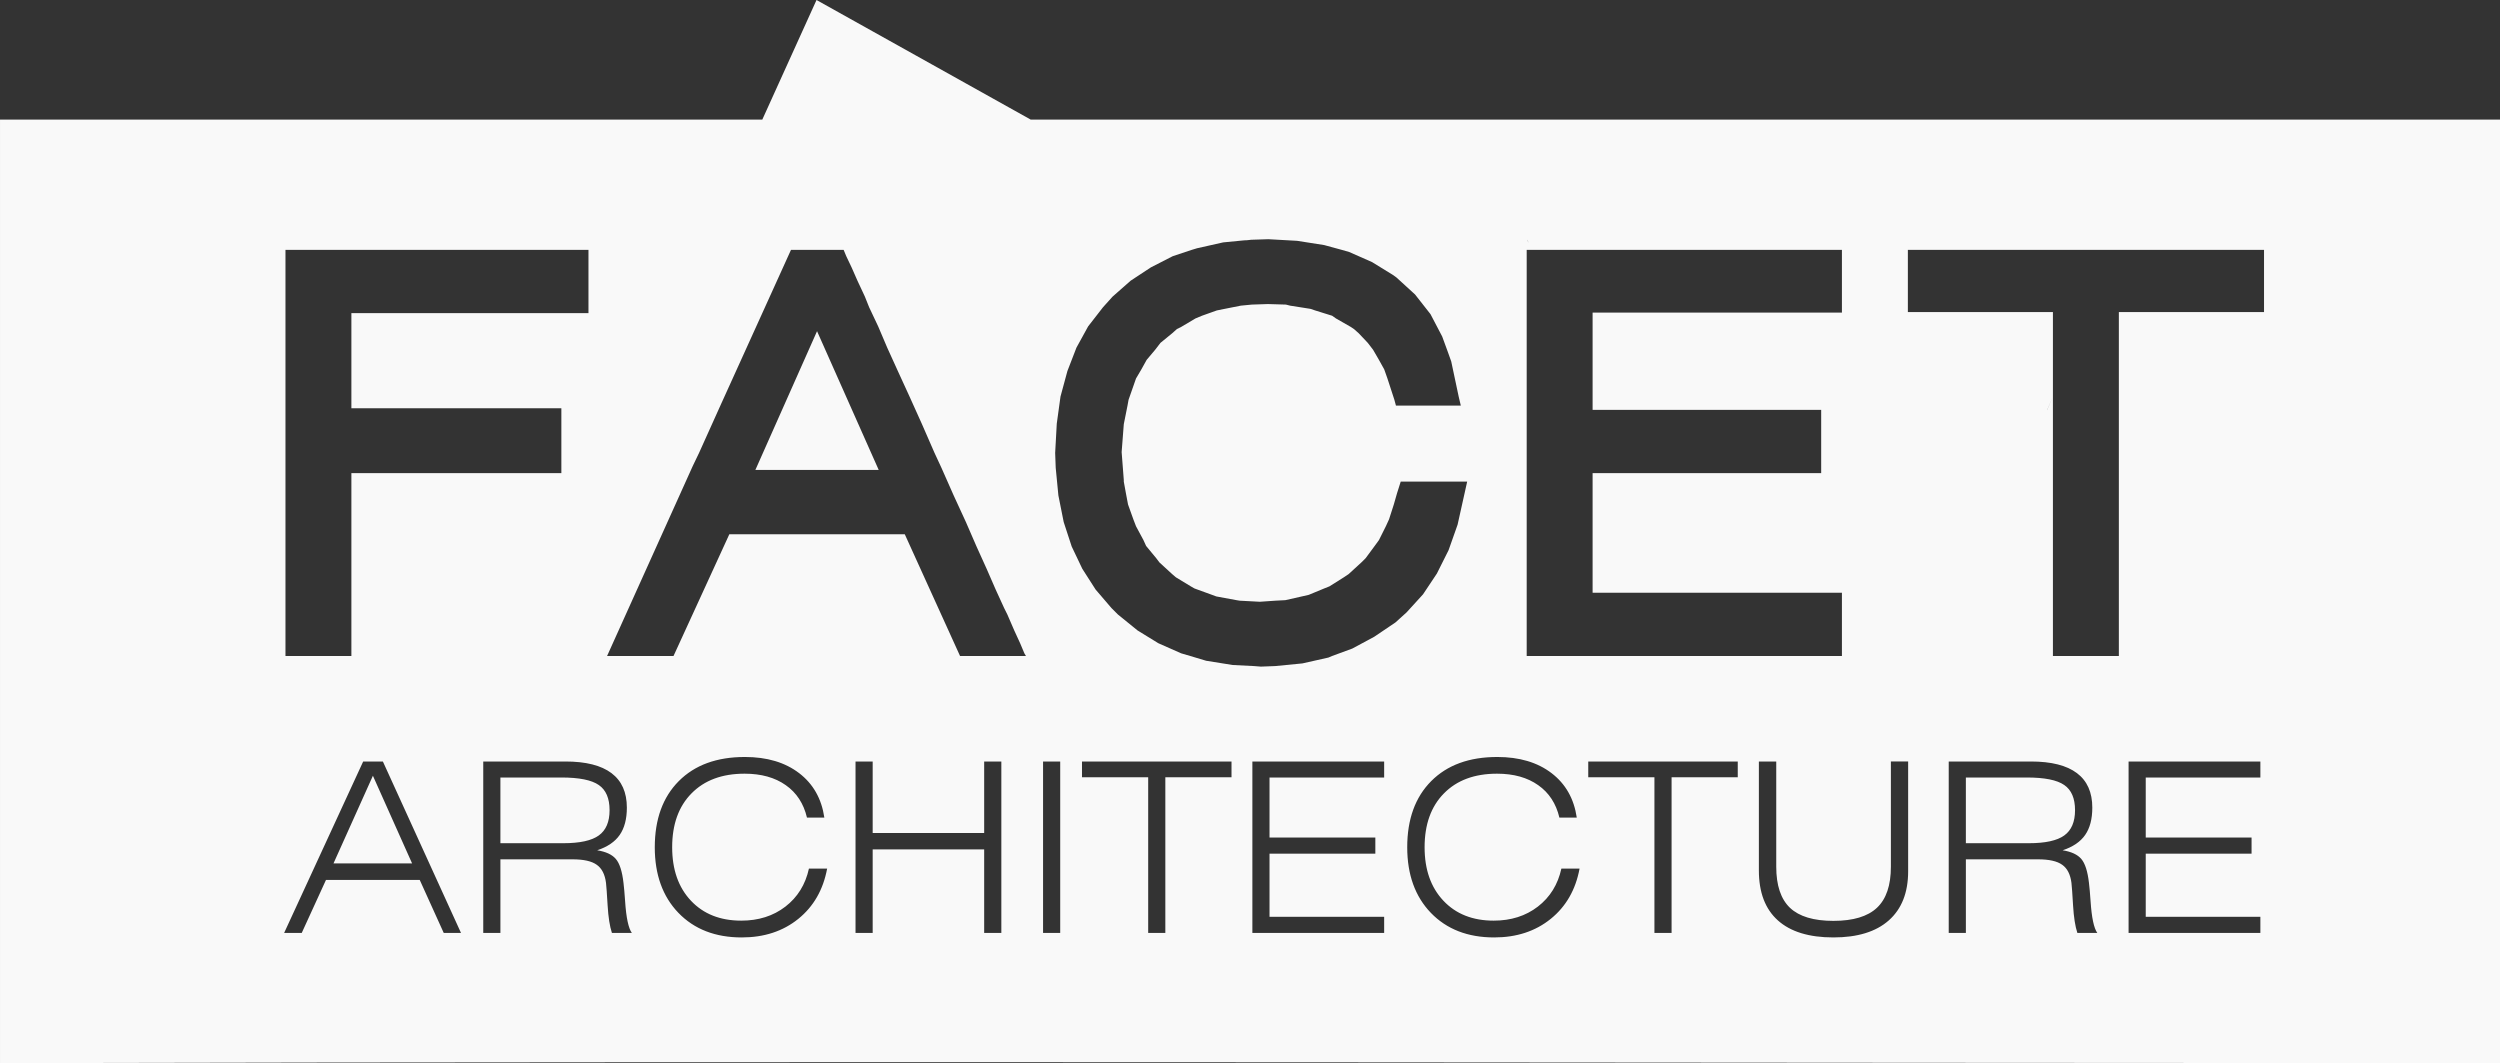 <?xml version="1.0" encoding="UTF-8" standalone="no"?>
<!-- Created with Inkscape (http://www.inkscape.org/) -->

<svg
   xmlns:dc="http://purl.org/dc/elements/1.1/"
   xmlns:cc="http://creativecommons.org/ns#"
   xmlns:rdf="http://www.w3.org/1999/02/22-rdf-syntax-ns#"
   xmlns:svg="http://www.w3.org/2000/svg"
   xmlns="http://www.w3.org/2000/svg"
   xmlns:sodipodi="http://sodipodi.sourceforge.net/DTD/sodipodi-0.dtd"
   xmlns:inkscape="http://www.inkscape.org/namespaces/inkscape"
   width="338.667mm"
   height="144.023mm"
   viewBox="0 0 1200 510.319"
   id="svg7497"
   version="1.1"
   inkscape:version="0.91 r13725"
   sodipodi:docname="inverted_lgt.svg">
  <rect x="0" y="0" width="1200" height="510.319" fill="#333333" stroke="none"/>
  <defs
     id="defs7499">
    <pattern
       y="0"
       x="0"
       height="6"
       width="6"
       patternUnits="userSpaceOnUse"
       id="WMFhbasepattern" />
  </defs>
  <sodipodi:namedview
     id="base"
     pagecolor="#ffffff"
     bordercolor="#666666"
     borderopacity="1.0"
     inkscape:pageopacity="0.0"
     inkscape:pageshadow="2"
     inkscape:zoom="0.70710678"
     inkscape:cx="-84.498335"
     inkscape:cy="0.6720436"
     inkscape:document-units="px"
     inkscape:current-layer="layer4"
     showgrid="false"
     inkscape:window-width="1849"
     inkscape:window-height="1057"
     inkscape:window-x="1912"
     inkscape:window-y="-8"
     inkscape:window-maximized="1"
     fit-margin-top="0"
     fit-margin-left="0"
     fit-margin-right="0"
     fit-margin-bottom="0" />
  <g
     inkscape:label="Layer 1"
     inkscape:groupmode="layer"
     id="layer1"
     transform="translate(-213.178,-15.439)" />
  <g
     inkscape:groupmode="layer"
     id="layer4"
     inkscape:label="Layer 2"
     transform="translate(-213.178,-15.439)">
    <path
       style="fill:#f9f9f9;fill-opacity:1;fill-rule:evenodd;stroke:none"
       d="m 605.105,15.439 -26.026,57.411 -192.9,0 -173.001,0 0,62.517 0,194.942 0,195.448 c 416.33,-1.008 858.72,-0.05 1200,0 l 0,-59.2 0,-136.248 0,-165.085 0,-29.858 0,-62.517 -157.684,0 -317.925,0 -229.644,0 c -102.822,-57.411 -2.2e-4,2.2e-4 -102.821,-57.411 z m 216.884,114.822 13.772,0.768 13.013,2.042 8.422,2.295 3.57,1.021 10.98,4.844 9.95,6.127 1.78,1.274 8.937,8.169 7.401,9.434 5.612,10.718 2.801,7.654 1.274,3.579 0.271,0.759 3.57,16.845 1.021,4.338 -31.132,0 -0.759,-2.81 -3.326,-10.203 -1.527,-4.338 -2.548,-4.591 -2.81,-4.853 -2.548,-3.317 -4.338,-4.591 -2.295,-2.042 -1.536,-1.021 -7.139,-4.085 -1.789,-1.274 -8.169,-2.548 -2.295,-0.768 -9.697,-1.527 -2.033,-0.515 -8.675,-0.253 -7.663,0.253 -5.359,0.515 -7.654,1.527 -3.823,0.768 -7.148,2.548 -3.054,1.274 -6.895,4.085 -2.042,1.021 -2.295,2.042 -5.612,4.591 -2.548,3.317 -4.085,4.853 -2.548,4.591 -2.557,4.338 -3.57,10.203 -0.515,2.81 -1.78,8.928 -1.021,13.266 0,0.253 1.021,13.275 0,0.759 1.021,5.621 1.012,5.359 2.557,7.139 1.274,3.316 3.57,6.642 1.274,2.801 4.853,5.874 1.536,2.033 6.118,5.612 1.789,1.536 7.148,4.338 1.78,1.021 8.422,3.063 2.042,0.759 9.687,1.789 1.536,0.253 9.697,0.515 7.401,-0.515 4.844,-0.253 7.907,-1.789 3.316,-0.759 7.401,-3.063 2.557,-1.021 6.886,-4.338 2.295,-1.536 6.127,-5.612 2.042,-2.033 4.338,-5.874 2.042,-2.801 3.317,-6.642 1.527,-3.316 2.295,-7.139 1.536,-5.359 1.78,-5.621 31.9,0 -4.6,20.667 -4.329,12.254 -5.621,11.224 -6.633,9.959 -7.907,8.675 -5.359,4.844 -10.212,6.886 -10.456,5.621 -9.697,3.57 -1.789,0.759 -12.498,2.81 -13.013,1.274 -6.895,0.262 -3.317,-0.262 -10.203,-0.506 -12.76,-2.042 -7.654,-2.295 -4.338,-1.274 -10.971,-4.853 -9.95,-6.118 -9.443,-7.663 -3.063,-3.063 -7.654,-8.928 -6.371,-9.95 -5.106,-10.718 -3.832,-11.73 -2.548,-12.769 -1.283,-13.257 -0.262,-7.148 0.768,-14.034 1.789,-13.013 3.316,-12.245 4.338,-11.233 5.612,-10.203 7.139,-9.19 4.6,-5.106 8.675,-7.645 9.697,-6.38 10.465,-5.359 9.181,-3.063 2.548,-0.768 12.507,-2.81 10.212,-0.994 1.057,-0.028 2.25,-0.244 8.169,-0.262 z m 124.518,0.208 0.235,1.491 -0.235,-0.931 0,-0.56 z m -596.304,4.898 95.935,0 49.504,0 0,30.364 -20.414,0 -93.387,0 0,43.883 0,1.789 100.788,0 0,31.132 -100.788,0 0,87.775 -31.638,0 0,-194.942 z m 242.648,0 25.267,0 1.274,3.063 2.548,5.359 2.81,6.38 3.57,7.645 2.042,5.106 4.338,9.19 4.338,10.203 5.106,11.233 5.612,12.245 5.865,13.013 6.127,14.034 3.317,7.148 5.865,13.257 5.874,12.769 5.097,11.73 4.853,10.718 4.338,9.95 4.085,8.928 1.527,3.063 3.317,7.663 2.81,6.118 2.042,4.853 0.759,1.274 -31.638,0 -26.532,-58.432 -70.677,0 -13.528,0 -26.794,58.432 -31.891,0 41.081,-91.091 3.063,-6.38 10.465,-23.225 33.671,-74.247 z m 353.141,0 1.274,0 150.038,0 0,29.858 0,0.253 -119.675,0 0,40.313 0,6.38 109.716,0 0,30.364 -75.521,0 -34.195,0 0,57.411 119.675,0 0,19.646 0,10.718 -119.928,0 -31.385,0 0,-3.57 0,-5.621 0,-6.886 0,-4.844 0,-8.675 0,-9.959 0,-11.224 0,-12.254 0,-20.667 0,-0.759 0,-13.275 0,-0.253 0,-13.266 0,-8.928 0,-4.338 0,-21.182 0,-7.654 0,-10.718 0,-9.434 0,-8.169 0,-1.274 0,-6.127 0,-4.844 0,-1.021 z m 182.96,0 99.757,0 71.201,0 0,29.858 -69.683,0 0,165.085 -31.647,0 0,-10.718 0,-113.801 -2.792,6.525 0.018,-0.144 2.774,-6.38 0,-40.313 0,-0.253 -69.629,0 0,-29.858 z m -523.594,39.039 -29.596,66.592 59.191,0 -29.596,-66.592 z m -34.656,204.386 c 10.607,0 19.285,2.58 26.035,7.736 6.75,5.155 10.792,12.276 12.127,21.363 l -8.341,0 c -1.595,-6.75 -4.992,-11.945 -10.184,-15.579 -5.192,-3.672 -11.78,-5.503 -19.755,-5.503 -10.793,0 -19.281,3.147 -25.475,9.453 -6.194,6.268 -9.29,14.894 -9.29,25.872 0,10.719 3.001,19.267 9.01,25.647 6.008,6.379 14.058,9.57 24.146,9.57 8.308,0 15.368,-2.245 21.191,-6.732 5.86,-4.525 9.627,-10.605 11.296,-18.245 l 8.739,0 c -1.892,10.162 -6.51,18.203 -13.853,24.137 -7.344,5.934 -16.391,8.901 -27.147,8.901 -12.647,0 -22.779,-3.93 -30.382,-11.793 -7.566,-7.863 -11.35,-18.355 -11.35,-31.484 0,-13.463 3.845,-24.05 11.522,-31.764 7.677,-7.714 18.247,-11.576 31.71,-11.576 z m 361.166,0 c 10.607,0 19.285,2.58 26.035,7.736 6.75,5.155 10.792,12.276 12.127,21.363 l -8.341,0 c -1.595,-6.75 -4.992,-11.945 -10.184,-15.579 -5.192,-3.672 -11.771,-5.503 -19.745,-5.503 -10.793,0 -19.29,3.147 -25.484,9.453 -6.194,6.268 -9.29,14.894 -9.29,25.872 0,10.719 3.01,19.267 9.019,25.647 6.008,6.379 14.049,9.57 24.137,9.57 8.308,0 15.377,-2.245 21.2,-6.732 5.86,-4.525 9.627,-10.605 11.296,-18.245 l 8.73,0 c -1.892,10.162 -6.51,18.203 -13.853,24.137 -7.344,5.934 -16.391,8.901 -27.147,8.901 -12.647,0 -22.77,-3.93 -30.373,-11.793 -7.566,-7.863 -11.35,-18.355 -11.35,-31.484 0,-13.463 3.836,-24.05 11.513,-31.764 7.677,-7.714 18.247,-11.576 31.71,-11.576 z m -544.369,2.169 9.462,0 37.494,82.28 -8.287,0 -11.513,-25.421 -45.012,0 -11.63,25.421 -8.449,0 37.937,-82.28 z m 57.637,0 39.446,0 c 9.791,0 17.153,1.858 22.086,5.567 4.933,3.709 7.401,9.23 7.401,16.574 0,5.452 -1.153,9.83 -3.452,13.131 -2.262,3.264 -5.857,5.715 -10.79,7.347 4.191,0.668 7.175,2.061 8.956,4.175 1.817,2.114 3.038,5.932 3.669,11.459 0.26,2.114 0.518,5.038 0.777,8.784 0.519,7.9 1.594,12.983 3.226,15.245 l -9.561,0 c -1.038,-3.152 -1.727,-7.547 -2.06,-13.185 -0.334,-5.675 -0.592,-9.286 -0.777,-10.844 -0.519,-4.08 -2.007,-6.978 -4.455,-8.684 -2.411,-1.743 -6.29,-2.612 -11.63,-2.612 l -34.602,0 0,35.325 -8.233,0 0,-82.28 z m 178.694,0 8.233,0 0,34.331 53.516,0 0,-34.331 8.242,0 0,82.28 -8.242,0 0,-40.105 -53.516,0 0,40.105 -8.233,0 0,-82.28 z m 90.016,0 8.233,0 0,82.28 -8.233,0 0,-82.28 z m 18.688,0 71.77,0 0,7.564 -31.764,0 0,74.716 -8.233,0 0,-74.716 -31.773,0 0,-7.564 z m 81.783,0 63.258,0 0,7.681 -55.025,0 0,28.818 50.796,0 0,7.726 -50.796,0 0,30.328 55.025,0 0,7.726 -63.258,0 0,-82.28 z m 161.226,0 71.761,0 0,7.564 -31.764,0 0,74.716 -8.233,0 0,-74.716 -31.764,0 0,-7.564 z m 81.892,0 8.341,0 0,50.516 c 0,8.975 2.21,15.554 6.624,19.745 4.413,4.154 11.345,6.235 20.803,6.235 9.495,0 16.47,-2.099 20.92,-6.29 4.451,-4.191 6.678,-10.753 6.678,-19.691 l 0,-50.516 8.287,0 0,52.685 c 0,10.236 -3.096,18.097 -9.29,23.586 -6.157,5.452 -15.024,8.178 -26.595,8.178 -11.683,0 -20.567,-2.726 -26.649,-8.178 -6.083,-5.452 -9.118,-13.442 -9.118,-23.975 l 0,-52.296 z m 91.127,0 39.446,0 c 9.791,0 17.153,1.858 22.086,5.567 4.933,3.709 7.392,9.23 7.392,16.574 0,5.452 -1.143,9.83 -3.443,13.131 -2.262,3.264 -5.866,5.715 -10.799,7.347 4.191,0.668 7.184,2.061 8.964,4.175 1.817,2.114 3.038,5.932 3.669,11.459 0.26,2.114 0.518,5.038 0.777,8.784 0.519,7.9 1.594,12.983 3.226,15.245 l -9.57,0 c -1.038,-3.152 -1.727,-7.547 -2.06,-13.185 -0.334,-5.675 -0.592,-9.286 -0.777,-10.844 -0.519,-4.08 -1.998,-6.978 -4.446,-8.684 -2.411,-1.743 -6.29,-2.612 -11.63,-2.612 l -34.602,0 0,35.325 -8.232,0 0,-82.28 z m 86.338,0 63.258,0 0,7.681 -55.025,0 0,28.818 50.796,0 0,7.726 -50.796,0 0,30.328 55.025,0 0,7.726 -63.258,0 0,-82.28 z m -842.729,6.841 -18.914,42.066 37.72,0 -18.806,-42.066 z m 61.197,0.84 0,31.538 30.264,0 c 7.863,0 13.522,-1.238 16.971,-3.723 3.449,-2.485 5.169,-6.527 5.169,-12.127 0,-5.675 -1.72,-9.7 -5.169,-12.073 -3.449,-2.411 -9.444,-3.615 -17.974,-3.615 l -29.261,0 z m 703.426,0 0,31.538 30.264,0 c 7.863,0 13.522,-1.238 16.971,-3.723 3.449,-2.485 5.169,-6.527 5.169,-12.127 0,-5.675 -1.72,-9.7 -5.169,-12.073 -3.449,-2.411 -9.444,-3.615 -17.974,-3.615 l -29.261,0 z"
       id="path8050-8"
       inkscape:connector-curvature="0" />
    <path
       style="fill:none;stroke:none;stroke-width:0.016px;stroke-linecap:round;stroke-linejoin:round;stroke-miterlimit:4;stroke-dasharray:none;stroke-opacity:1"
       d="m 707.929,72.851 705.248,0 0,452.904 -1199.998,0 0,-452.904 365.896,0"
       id="path8584"
       inkscape:connector-curvature="0" />
    <path
       style="fill:none;stroke:none;stroke-width:0.016px;stroke-linecap:round;stroke-linejoin:round;stroke-miterlimit:4;stroke-dasharray:none;stroke-opacity:1"
       d="M 373.676,525.755 605.102,15.441"
       id="path8586"
       inkscape:connector-curvature="0" />
    <path
       style="fill:none;stroke:none;stroke-width:0.016px;stroke-linecap:round;stroke-linejoin:round;stroke-miterlimit:4;stroke-dasharray:none;stroke-opacity:1"
       d="M 386.178,72.851 820.454,525.755"
       id="path8588"
       inkscape:connector-curvature="0" />
    <path
       style="fill:none;stroke:none;stroke-width:0.016px;stroke-linecap:round;stroke-linejoin:round;stroke-miterlimit:4;stroke-dasharray:none;stroke-opacity:1"
       d="M 1007.74,525.755 937.574,72.851"
       id="path8590"
       inkscape:connector-curvature="0" />
    <path
       style="fill:none;stroke:none;stroke-width:0.016px;stroke-linecap:round;stroke-linejoin:round;stroke-miterlimit:4;stroke-dasharray:none;stroke-opacity:1"
       d="M 1061.833,525.755 1255.494,72.851"
       id="path8592"
       inkscape:connector-curvature="0" />
    <path
       style="fill:none;stroke:none;stroke-width:0.016px;stroke-linecap:round;stroke-linejoin:round;stroke-miterlimit:4;stroke-dasharray:none;stroke-opacity:1"
       d="M 605.102,15.441 1413.178,466.559"
       id="path8594"
       inkscape:connector-curvature="0" />
    <path
       style="fill:none;stroke:none;stroke-width:0.016px;stroke-linecap:round;stroke-linejoin:round;stroke-miterlimit:4;stroke-dasharray:none;stroke-opacity:1"
       d="m 350.199,135.365 0,194.943 31.639,0 0,-87.776 100.787,0 0,-31.129 -100.787,0 0,-45.672 113.802,0 0,-30.366 -145.44,0 z"
       id="path8596"
       inkscape:connector-curvature="0" />
    <path
       style="fill:none;stroke:none;stroke-width:0.016px;stroke-linecap:round;stroke-linejoin:round;stroke-miterlimit:4;stroke-dasharray:none;stroke-opacity:1"
       d="m 605.356,174.406 29.598,66.594 -59.196,0 29.598,-66.594 z"
       id="path8612"
       inkscape:connector-curvature="0" />
    <path
       style="fill:none;stroke:none;stroke-width:0.016px;stroke-linecap:round;stroke-linejoin:round;stroke-miterlimit:4;stroke-dasharray:none;stroke-opacity:1"
       d="m 592.855,135.365 -88.285,194.943 31.893,0 26.794,-58.432 84.2,0 26.54,58.432 31.638,0 -87.517,-194.943 -25.263,0 z"
       id="path8614"
       inkscape:connector-curvature="0" />
    <path
       style="fill:none;stroke:none;stroke-width:0.016px;stroke-linecap:round;stroke-linejoin:round;stroke-miterlimit:4;stroke-dasharray:none;stroke-opacity:1"
       d="m 945.995,135.365 0,194.943 151.308,0 0,-30.366 -119.669,0 0,-57.41 109.717,0 0,-30.361 -109.717,0 0,-46.694 119.669,0 0,-30.112 -151.308,0 z"
       id="path8616"
       inkscape:connector-curvature="0" />
    <path
       style="fill:none;stroke:none;stroke-width:0.016px;stroke-linecap:round;stroke-linejoin:round;stroke-miterlimit:4;stroke-dasharray:none;stroke-opacity:1"
       d="m 1128.95,135.365 0,29.857 69.634,0 0,165.086 31.648,0 0,-165.086 69.68,0 0,-29.857 -170.962,0 z"
       id="path8618"
       inkscape:connector-curvature="0" />
    <path
       style="fill:none;stroke:none;stroke-width:0.016px;stroke-linecap:round;stroke-linejoin:round;stroke-miterlimit:4;stroke-dasharray:none;stroke-opacity:1"
       d="m 821.731,161.391 8.675,0.254 11.738,2.045 10.461,3.317 8.93,5.358 3.826,3.058 6.889,7.912 5.358,9.439 5.612,17.351 31.129,0 -4.59,-21.177 -4.34,-11.993 -5.612,-10.716 -7.398,-9.439 -8.934,-7.912 -1.786,-1.532 -9.948,-6.121 -10.975,-4.849 -11.993,-3.317 -13.011,-2.04 -13.779,-0.768 -21.686,1.532 -12.506,2.808 -11.734,3.826 -10.461,5.358 -9.698,6.38 -8.675,7.653 -4.595,5.103 -7.144,9.184 -5.612,10.207 -4.34,11.229 -3.313,12.247 -1.786,13.011 -0.769,14.038 0.254,7.144 1.277,13.265 2.549,12.761 3.831,11.734 5.103,10.72 6.376,9.948 7.657,8.93 3.058,3.063 9.443,7.657 9.952,6.121 10.97,4.849 11.993,3.572 12.756,2.04 13.524,0.767 6.889,-0.259 13.011,-1.272 12.506,-2.808 11.479,-4.335 10.461,-5.617 10.207,-6.889 5.358,-4.844 7.912,-8.675 6.635,-9.952 5.612,-11.23 4.335,-12.247 4.595,-20.668 -31.893,0 -1.786,5.617 -3.831,12.502 -4.844,9.952 -6.381,8.675 -8.166,7.653 -9.184,5.867 -9.952,4.085 -11.225,2.549 -12.247,0.769 -9.698,-0.513 -11.225,-2.04 -10.461,-3.826 -8.934,-5.358 -7.907,-7.144 -6.38,-7.912 -4.849,-9.439 -3.826,-10.461 -2.04,-11.738 -1.023,-13.27 0,-0.254 1.023,-13.265 2.295,-11.738 3.572,-10.207 5.103,-8.93 6.635,-8.166 7.912,-6.635 8.93,-5.103 10.207,-3.826 11.479,-2.295 13.015,-0.768 z"
       id="path8620"
       inkscape:connector-curvature="0" />
    <path
       style="fill:none;stroke:none;stroke-width:0.016px;stroke-linecap:round;stroke-linejoin:round;stroke-miterlimit:4;stroke-dasharray:none;stroke-opacity:1"
       d="m 350.199,135.365 0,194.943 31.639,0 0,-87.776 100.787,0 0,-31.129 -100.787,0 0,-45.672 113.802,0 0,-30.366 -145.44,0 z"
       id="path8622"
       inkscape:connector-curvature="0" />
    <path
       style="fill:none;stroke:none;stroke-width:0.016px;stroke-linecap:round;stroke-linejoin:round;stroke-miterlimit:4;stroke-dasharray:none;stroke-opacity:1"
       d="m 605.356,174.406 29.598,66.594 -59.196,0 29.598,-66.594 z"
       id="path8624"
       inkscape:connector-curvature="0" />
    <path
       style="fill:none;stroke:none;stroke-width:0.016px;stroke-linecap:round;stroke-linejoin:round;stroke-miterlimit:4;stroke-dasharray:none;stroke-opacity:1"
       d="m 592.855,135.365 -88.285,194.943 31.893,0 26.794,-58.432 84.2,0 26.54,58.432 31.638,0 -87.517,-194.943 -25.263,0 z"
       id="path8626"
       inkscape:connector-curvature="0" />
    <path
       style="fill:none;stroke:none;stroke-width:0.016px;stroke-linecap:round;stroke-linejoin:round;stroke-miterlimit:4;stroke-dasharray:none;stroke-opacity:1"
       d="m 945.995,135.365 0,194.943 151.308,0 0,-30.366 -119.669,0 0,-57.41 109.717,0 0,-30.361 -109.717,0 0,-46.694 119.669,0 0,-30.112 -151.308,0 z"
       id="path8628"
       inkscape:connector-curvature="0" />
    <path
       style="fill:none;stroke:none;stroke-width:0.016px;stroke-linecap:round;stroke-linejoin:round;stroke-miterlimit:4;stroke-dasharray:none;stroke-opacity:1"
       d="m 1128.95,135.365 0,29.857 69.634,0 0,165.086 31.648,0 0,-165.086 69.68,0 0,-29.857 -170.962,0 z"
       id="path8630"
       inkscape:connector-curvature="0" />
  </g>
  <g
     inkscape:groupmode="layer"
     id="layer5"
     inkscape:label="Layer 3"
     transform="translate(-213.178,-15.439)" />
</svg>
